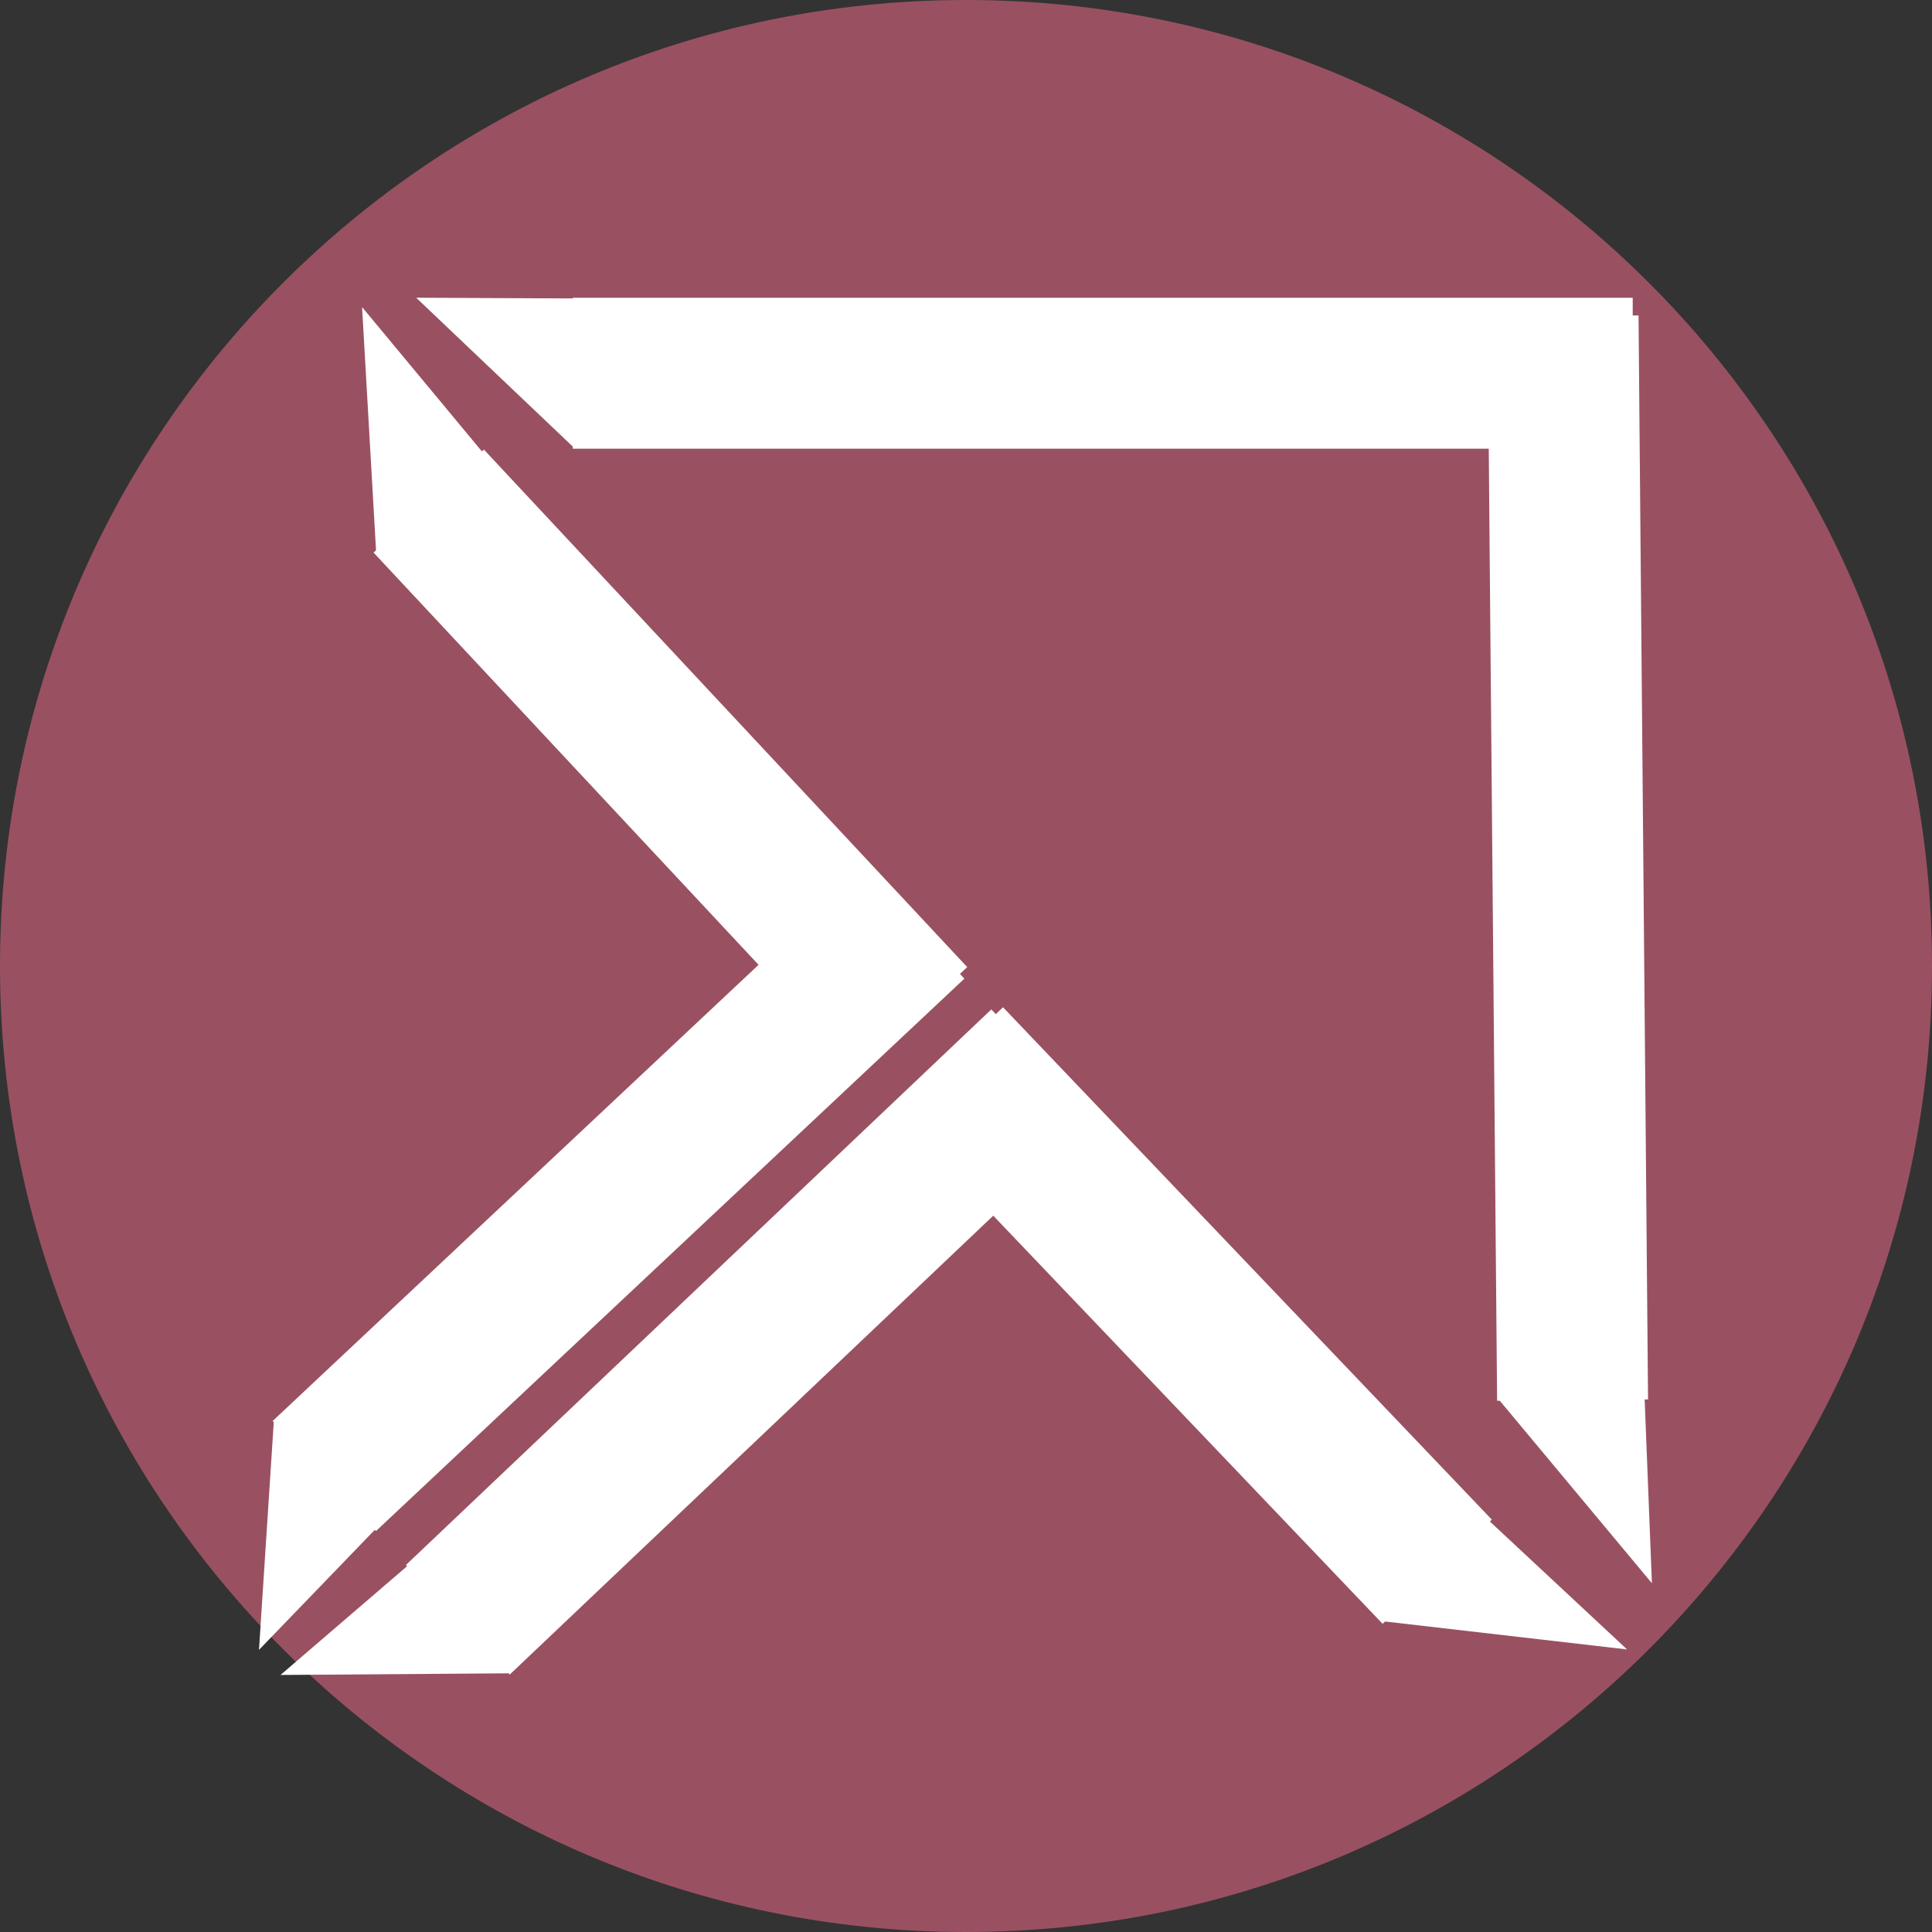 <?xml version="1.0" encoding="UTF-8"?>
<!DOCTYPE svg PUBLIC "-//W3C//DTD SVG 1.1//EN" "http://www.w3.org/Graphics/SVG/1.1/DTD/svg11.dtd">
<svg version="1.1" xmlns="http://www.w3.org/2000/svg" xmlns:xlink="http://www.w3.org/1999/xlink" x="0" y="0" width="150" height="150" viewBox="0, 0, 150, 150">
  <rect x="0" y="0" width="150" height="150" fill="#333333" stroke="none"/>
  <g id="Layer_1">
    <g>
      <path d="M75,150 C33.579,150 0,116.421 0,75 C0,33.579 33.579,0 75,0 C116.421,0 150,33.579 150,75 C150,116.421 116.421,150 75,150 z" fill="#995161"/>
      <path d="M44.472,28.978 L126.763,28.978" fill-opacity="0" stroke="#FFFFFF" stroke-width="11.719"/>
      <path d="M121.356,24.541 L122.094,108.701" fill-opacity="0" stroke="#FFFFFF" stroke-width="11.719"/>
      <path d="M48.029,26.705 L44.577,29.923 L41.157,26.672 z" fill-opacity="0" stroke="#FFFFFF" stroke-width="7.031"/>
      <path d="M124.333,112.727 L120.732,108.407 L123.981,103.816 z" fill-opacity="0" stroke="#FFFFFF" stroke-width="7.031"/>
    </g>
    <g>
      <path d="M25.179,114.599 L70.863,71.71" fill-opacity="0" stroke="#FFFFFF" stroke-width="11.719"/>
      <path d="M70.812,79.084 L33.286,38.903" fill-opacity="0" stroke="#FFFFFF" stroke-width="11.719"/>
      <path d="M28.981,113.836 L24.557,113.819 L24.237,118.753 z" fill-opacity="0" stroke="#FFFFFF" stroke-width="7.031"/>
      <path d="M32.233,34.309 L32.543,39.714 L37.143,40.223 z" fill-opacity="0" stroke="#FFFFFF" stroke-width="7.031"/>
    </g>
    <g>
      <path d="M35.548,125.757 L80.999,82.622" fill-opacity="0" stroke="#FFFFFF" stroke-width="11.719"/>
      <path d="M73.634,82.247 L111.585,122.028" fill-opacity="0" stroke="#FFFFFF" stroke-width="11.719"/>
      <path d="M36.529,122.006 L36.29,126.423 L31.346,126.459 z" fill-opacity="0" stroke="#FFFFFF" stroke-width="7.031"/>
      <path d="M116.111,123.344 L110.732,122.723 L110.489,118.101 z" fill-opacity="0" stroke="#FFFFFF" stroke-width="7.031"/>
    </g>
  </g>
</svg>
